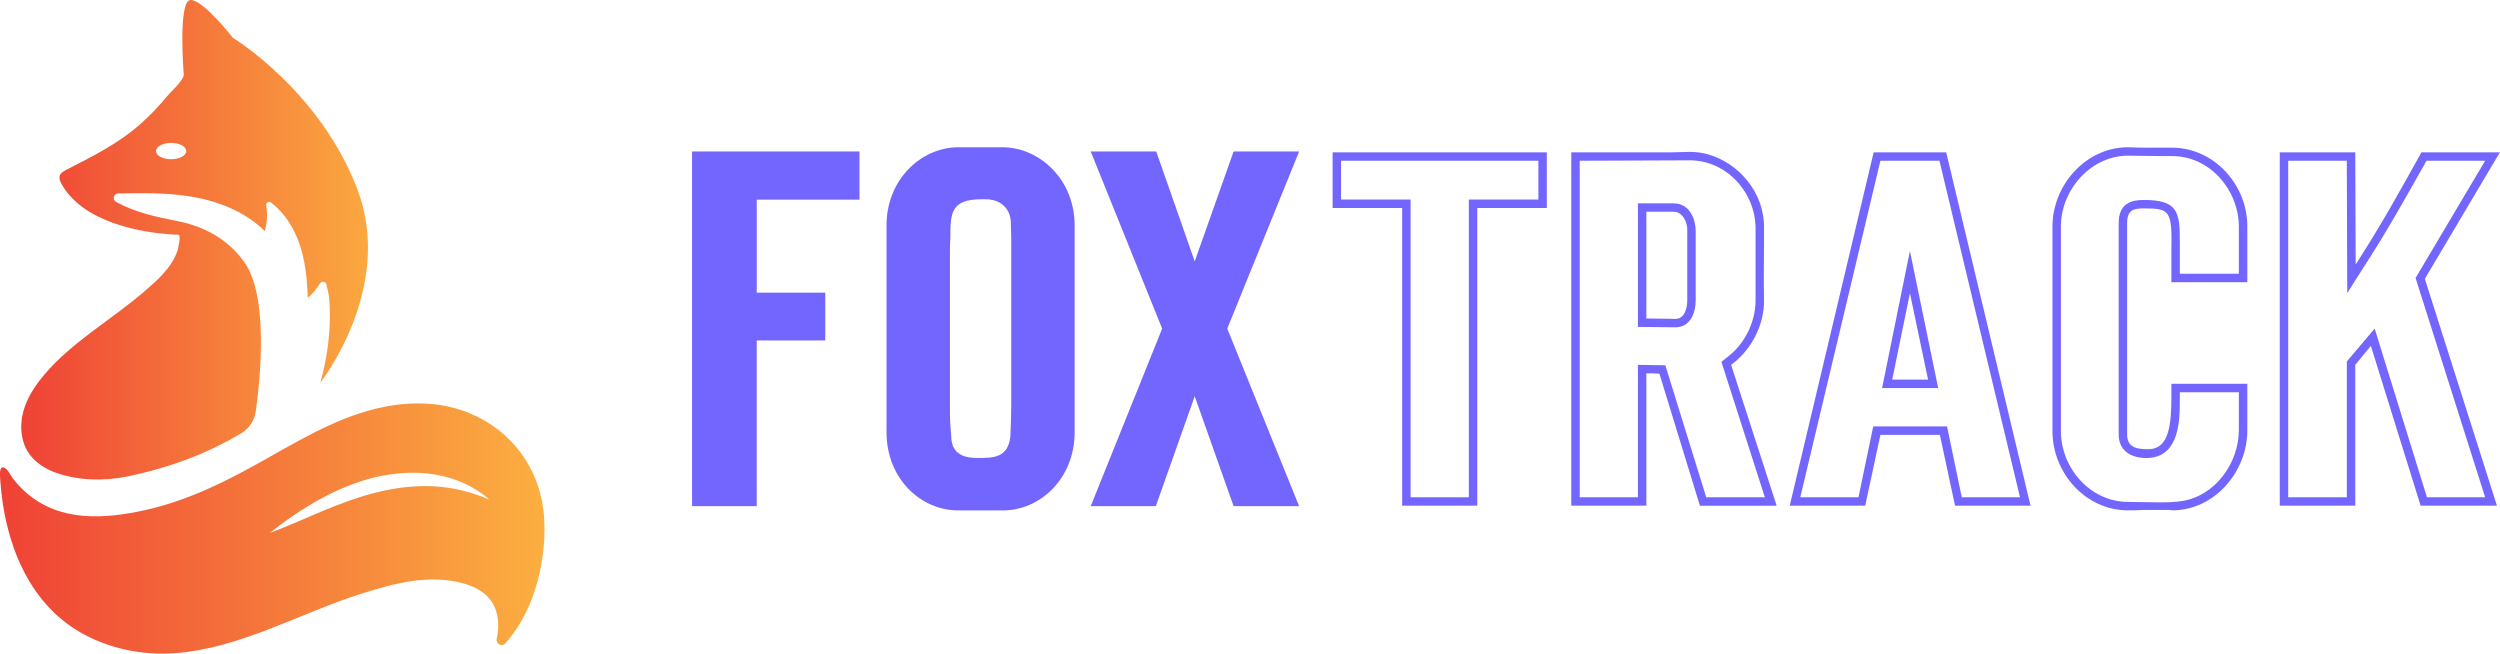 <svg width="339.564" height="88.809" viewBox="0 0 339.564 88.809"
     class="css-1j8o68f">
    <defs id="SvgjsDefs14217">
        <linearGradient id="SvgjsLinearGradient14224">
            <stop id="SvgjsStop14225" stop-color="#ef4136" offset="0"></stop>
            <stop id="SvgjsStop14226" stop-color="#fbb040" offset="1"></stop>
        </linearGradient>
    </defs>
    <g id="SvgjsG14218" featurekey="symbolFeature-0"
       transform="matrix(1.026,0,0,1.026,-14.325,-6.911)"
       fill="url(#SvgjsLinearGradient14224)">
        <path xmlns="http://www.w3.org/2000/svg"
              d="M21.42,69.337c2.969,1.037,6.297,1.11,9.357,0.481c6.211-1.278,11.106-3.323,15.11-5.716  c1.058-0.633,1.768-1.707,1.938-2.928c0.611-4.398,1.71-15.272-1.543-19.773c-2.166-2.998-5.226-4.682-8.814-5.394  c-2.928-0.58-5.61-1.144-8.14-2.546c-0.529-0.293-0.341-1.096,0.263-1.109c3.124-0.068,6.254-0.113,9.337,0.359  c3.719,0.57,7.427,1.964,10.086,4.625c0.323-1.098,0.384-2.272,0.185-3.399c-0.064-0.361,0.35-0.611,0.642-0.389  c1.703,1.296,2.931,3.19,3.671,5.212c0.862,2.357,1.114,4.893,1.192,7.401c0.636-0.533,1.181-1.175,1.608-1.887  c0.22-0.368,0.771-0.296,0.861,0.123c0.146,0.681,0.332,1.372,0.367,1.817c0.103,1.334,0.117,2.675,0.041,4.011  c-0.138,2.421-0.566,4.84-1.216,7.175c0,0,9.875-12.5,4.917-25.583c-4.958-13.083-16.5-20.083-16.5-20.083s-3.875-5-5.583-5  c-1.708,0-0.917,9.832-0.917,9.834c0.062,0.776-1.752,2.349-2.228,2.933c-1.072,1.316-2.253,2.544-3.524,3.669  c-2.957,2.616-6.304,4.253-9.778,6.037c-0.378,0.194-0.794,0.434-0.898,0.845c-0.083,0.326,0.059,0.665,0.217,0.962  c2.696,5.053,10.406,6.622,15.545,6.804c0.337,0.012-0.099,1.922-0.135,2.03c-0.769,2.349-2.723,4.017-4.523,5.563  c-4.335,3.724-9.457,6.569-13.178,10.98c-1.214,1.439-2.27,3.059-2.75,4.879c-0.48,1.82-0.327,3.867,0.72,5.431  C18.602,67.975,19.972,68.832,21.42,69.337z M36.615,25.652c1.105,0,2,0.485,2,1.083s-0.895,1.083-2,1.083c-1.105,0-2-0.485-2-1.083  S35.511,25.652,36.615,25.652z"></path>
        <path xmlns="http://www.w3.org/2000/svg"
              d="M86.033,76.402c0-9.087-6.891-15.884-15.864-16.244c-1.427-0.057-2.858,0.03-4.27,0.246  c-5.878,0.899-11.133,3.928-16.231,6.814c-5.267,2.981-10.465,5.697-16.429,7.031c-5.418,1.212-11.328,1.61-15.788-2.275  c-0.674-0.587-1.288-1.243-1.828-1.956c-0.262-0.346-0.783-1.525-1.371-1.401c-0.406,0.088-0.286,1.232-0.25,1.767  c0.529,7.758,3.485,15.942,10.53,20.026c3.796,2.2,8.286,3.118,12.661,2.791c8.599-0.642,16.598-5.358,24.726-7.912  c4.361-1.371,8.898-2.574,13.446-1.304c4.692,1.311,4.866,4.864,4.349,7.319c-0.142,0.674,0.697,1.116,1.154,0.6  C86.509,85.534,86.033,76.402,86.033,76.402z M71.389,71.113c-2.479-0.116-4.969,0.168-7.385,0.764  c-2.429,0.573-4.795,1.469-7.162,2.433c-2.362,0.982-4.716,2.07-7.174,2.986c2.047-1.634,4.198-3.107,6.497-4.386  c2.294-1.283,4.763-2.319,7.369-2.977c2.614-0.609,5.354-0.83,8.029-0.372c2.665,0.438,5.222,1.563,7.18,3.319  C76.339,71.837,73.869,71.244,71.389,71.113z"></path>
    </g>
    <g id="SvgjsG14219" featurekey="nameLeftFeature-0"
       transform="matrix(2.871,0,0,2.871,91.129,11.33)" fill="#7366ff">
        <path d="M7.3 9.9 l0 2.26 l-3.24 0 l0 7.84 l-3.06 0 l0 -16.78 l7.92 0 l0 2.28 l-4.86 0 l0 4.4 l3.24 0 z M19.1 6.72 l0 9.78 c0 2.2 -1.64 3.7 -3.38 3.7 l-2.14 0 c-1.74 0 -3.38 -1.48 -3.38 -3.7 l0 -9.78 c0 -2.2 1.66 -3.7 3.4 -3.7 l2.12 0 c1.72 0.02 3.38 1.52 3.38 3.7 z M13.2 8.06 l0 7.5 c0 0.38 0.02 0.66 0.06 1.14 c0.02 0.82 0.56 1.02 1.26 1.02 c0.78 0 1.42 -0.02 1.54 -1.02 c0.02 -0.5 0.04 -1 0.04 -1.5 l0 -7.9 c0 -0.24 -0.02 -0.5 -0.02 -0.74 c-0.02 -0.62 -0.46 -1 -0.96 -1.06 c0 -0.02 -0.4 -0.02 -0.42 -0.02 c-1.46 0 -1.48 0.66 -1.48 1.82 c-0.02 0.24 -0.02 0.5 -0.02 0.76 z M29.72 3.22 l-3.4 8.38 l3.4 8.4 l-3.1 0 l-1.84 -5.2 l-1.84 5.2 l-3.08 0 l3.38 -8.4 l-3.38 -8.38 l3.1 0 l1.82 5.2 l1.84 -5.2 l3.1 0 z"></path>
    </g>
    <g id="SvgjsG14220" featurekey="nameRightFeature-0"
       transform="matrix(2.864,0,0,2.864,179.797,11.407)"
       fill="#7366ff">
        <path d="M10.58 5.88 l-3.3 0 l0 14.12 l-3.56 0 l0 -14.12 l-3.3 0 l0 -2.64 l10.16 0 l0 2.64 z M6.88 19.6 l0 -14.12 l3.3 0 l0 -1.84 l-9.36 0 l0 1.84 l3.3 0 l0 14.12 l2.76 0 z M15.3 13.72 l0 6.28 l-3.56 0 l0 -16.76 l4.8 0 c0.28 0 0.56 -0.02 0.82 -0.02 c0.3 0 0.6 0.04 0.88 0.12 c1.4 0.4 2.68 1.78 2.64 3.52 l0 0.74 c0 0.86 -0.02 1.72 0 2.58 c0.04 1.32 -0.68 2.5 -1.56 3.14 l2.16 6.68 l-3.64 0 l-1.92 -6.26 c-0.22 -0.02 -0.42 -0.02 -0.62 -0.02 z M14.9 13.32 l1.3 0.02 l1.94 6.26 l2.78 0 l-2.06 -6.42 l0.22 -0.18 c0.86 -0.62 1.4 -1.68 1.4 -2.74 l0 -3.4 c0 -1.72 -1.38 -3.24 -3.12 -3.24 l-5.22 0.02 l0 15.96 l2.76 0 l0 -6.28 z M14.9 5.66 l1.68 0 c0.84 0 1.06 0.86 1.06 1.3 l0 3.3 c0 0.6 -0.26 1.28 -0.96 1.28 l-1.78 -0.02 l0 -5.86 z M15.3 6.06 l0 5.06 c0.48 0 0.92 0.02 1.38 0.02 c0.44 0 0.56 -0.52 0.56 -0.88 l0 -3.3 c0.02 -0.48 -0.28 -0.92 -0.66 -0.9 l-1.28 0 z M26.08 3.24 l3.44 0 l4 16.76 l-3.58 0 l-0.72 -3.36 l-2.82 0 l-0.72 3.36 l-3.58 0 z M26.06 16.24 l3.5 0 l0.7 3.36 l2.76 0 l-3.82 -15.96 l-2.8 0 l-3.8 15.96 l2.76 0 z M27.8 7.92 l1.34 6.5 l-2.66 0 z M28.66 14.02 l-0.86 -4.1 l-0.84 4.1 l1.7 0 z M43.8 14.22 l0 2.18 c0.02 1.96 -1.54 3.82 -3.56 3.82 c-0.1 -0.02 -0.16 -0.02 -0.24 -0.02 l-0.84 0 c-0.24 0 -0.48 0 -0.72 0.02 l-0.3 0 c-2.02 0 -3.58 -1.78 -3.58 -3.76 l0 -9.7 c0 -1.96 1.58 -3.76 3.58 -3.76 c0.4 0.02 0.8 0.02 1.18 0.02 l0.9 0 c2.02 0 3.6 1.78 3.58 3.76 l0 2.62 l-3.6 0 l0 -1.48 c0.04 -1.94 -0.08 -2.02 -1.32 -2.02 c-0.48 0 -0.78 0.08 -0.78 0.7 l0 10.02 c0 0.68 0.56 0.7 1.06 0.7 c0.92 -0.04 1.04 -1.16 1.04 -2.48 l0 -0.62 l3.6 0 z M40.6 7.42 l0 1.58 l2.8 0 l0 -2.22 c0 -1.74 -1.36 -3.36 -3.16 -3.36 l-0.5 0 c-0.54 0 -1.06 -0.02 -1.6 -0.02 c-1.74 0 -3.18 1.6 -3.18 3.36 l0 9.7 c0 1.78 1.42 3.36 3.18 3.36 c0.42 0 0.88 0.02 1.32 0.02 l0.1 0 c0.38 0 0.78 0 1.14 -0.06 c1.56 -0.24 2.7 -1.78 2.7 -3.38 l0 -1.78 l-2.8 0 l0 0.48 c0 1.1 -0.12 2.64 -1.6 2.64 c-0.5 0 -1.3 -0.2 -1.3 -1.12 l0 -10.02 c0 -0.94 0.6 -1.1 1.18 -1.1 c1.6 0 1.72 0.54 1.72 1.92 z M55.64 20 l-3.62 0 l-2.36 -7.58 l-0.74 0.9 l0 6.68 l-3.58 0 l0 -16.76 l3.58 0 l0.02 5.32 c1.26 -1.96 1.96 -3.24 3.12 -5.32 l3.72 0 l-3.56 6 z M48.52 13.16 l1.32 -1.56 l2.48 8 l2.76 0 l-3.3 -10.4 l3.3 -5.56 l-2.78 0 c-0.98 1.74 -1.94 3.46 -3.04 5.14 l-0.72 1.14 l-0.02 -6.28 l-2.78 0 l0 15.96 l2.78 0 l0 -6.44 z"></path>
    </g>
</svg>